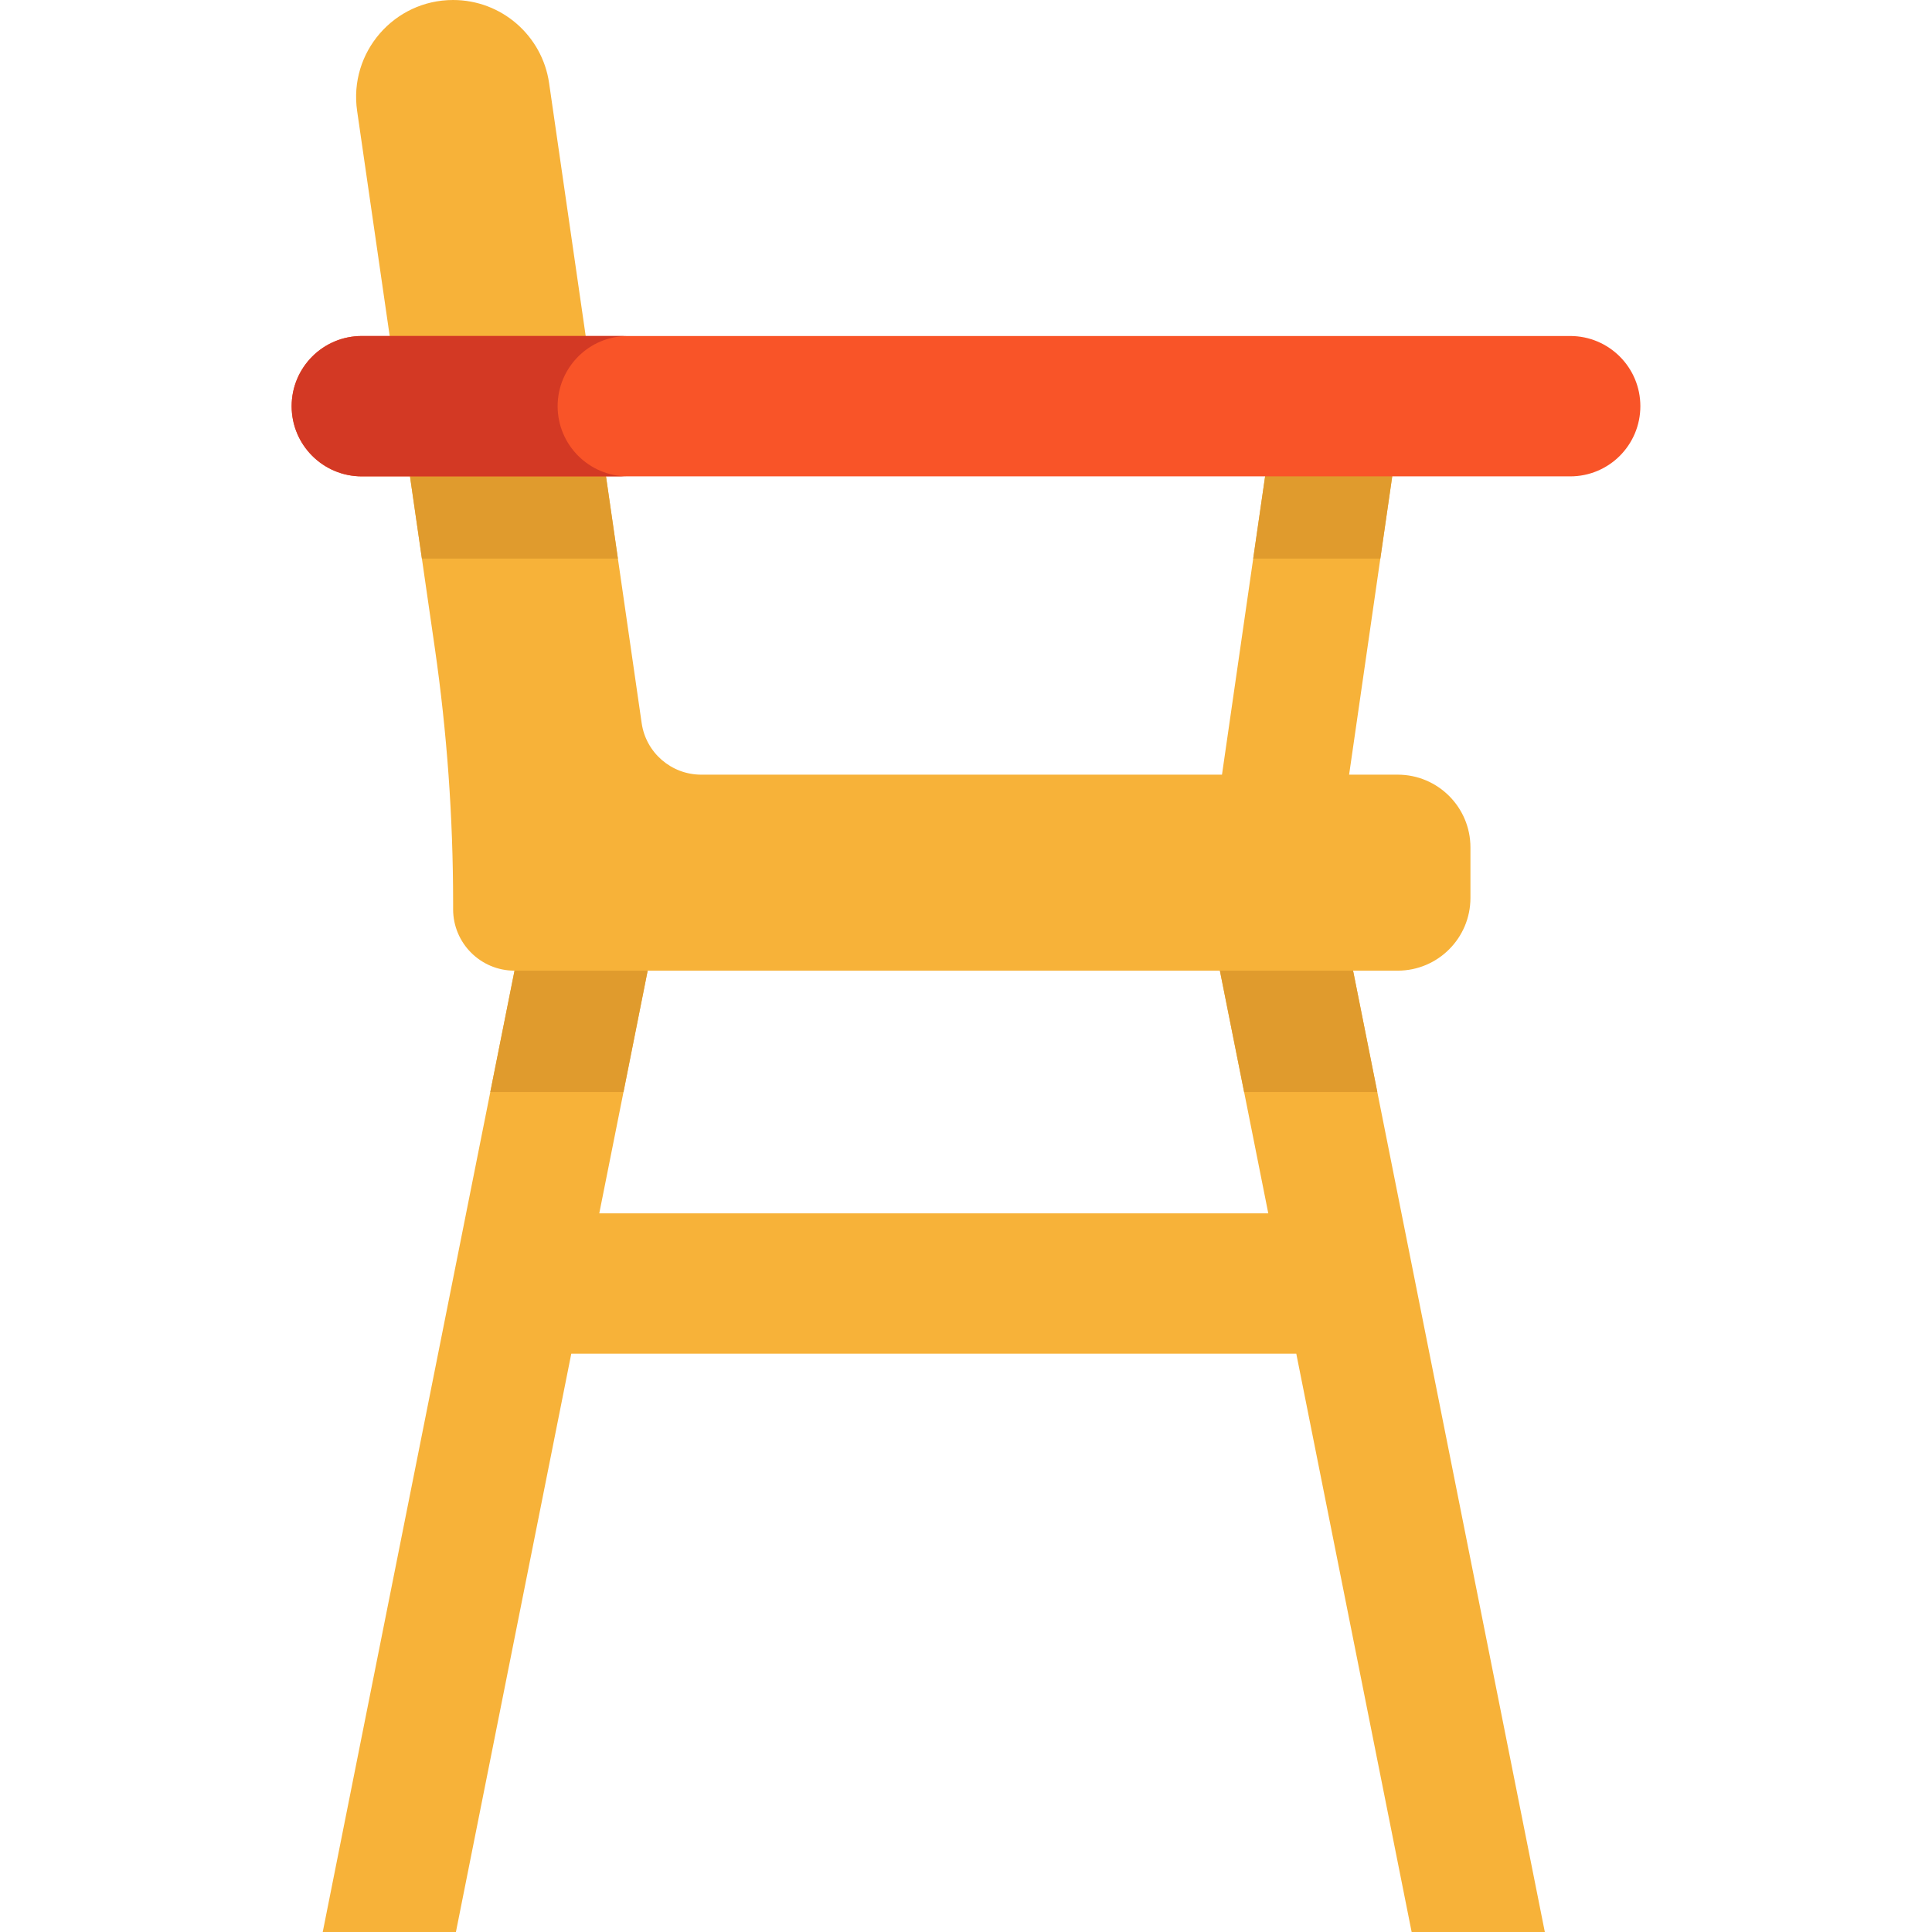 <?xml version="1.0" encoding="iso-8859-1"?>
<!-- Generator: Adobe Illustrator 19.0.0, SVG Export Plug-In . SVG Version: 6.00 Build 0)  -->
<svg version="1.1" id="Layer_1" xmlns="http://www.w3.org/2000/svg" xmlns:xlink="http://www.w3.org/1999/xlink" x="0px" y="0px"
	 viewBox="0 0 512.001 512.001" style="enable-background:new 0 0 512.001 512.001;" xml:space="preserve">
<path style="fill:#F7B239;" d="M364.999,289.391l-6.419-32.155h11.822c10.649,0,19.282-8.632,19.282-19.282v-13.379
	c0-10.649-8.632-19.282-19.282-19.282h-12.873l8.274-57.26l3.154-21.791l-14.012-17.491l-19.676,17.491l-3.154,21.791l-8.274,57.26
	H185.828c-7.925,0-14.648-5.821-15.78-13.664l-6.299-43.595l-3.154-21.791l-27.434-10.895l-24.508,10.895l3.154,21.791l3.42,23.663
	c3.233,22.37,4.854,44.941,4.854,67.543v1.722c0,8.988,7.287,16.275,16.275,16.275l0,0l-6.419,32.155l-44.41,222.609h35.296
	l30.572-153.254l0,0H343.53l0,0L374.101,512h35.296L364.999,289.391z M158.813,321.546l6.419-32.155l6.406-32.155h151.646
	l6.419,32.155l6.406,32.155H158.813z"/>
<g>
	<polygon style="fill:#E09B2D;" points="368.956,126.244 365.802,148.035 332.114,148.035 335.268,126.244 354.944,108.753 	"/>
	<polygon style="fill:#E09B2D;" points="160.594,126.244 163.748,148.035 111.806,148.035 108.652,126.244 133.16,115.348 	"/>
</g>
<path style="fill:#F7B239;" d="M145.519,22.026l9.696,67.018l-22.054,26.305l-29.888-26.305L94.64,29.384
	C92.402,13.888,104.423,0,120.079,0c6.394,0,12.293,2.35,16.819,6.27C141.438,10.203,144.604,15.706,145.519,22.026z"/>
<path style="fill:#F95428;" d="M416.112,89.043c10.277,0,18.6,8.323,18.6,18.6c0,5.132-2.078,9.782-5.442,13.159
	c-3.364,3.364-8.014,5.442-13.159,5.442h-47.156h-33.688H160.594h-51.942H95.889c-10.265,0-18.6-8.323-18.6-18.6
	c0-5.132,2.09-9.782,5.454-13.159c3.364-3.364,8.014-5.442,13.146-5.442h7.383h51.942H416.112z"/>
<path style="fill:#D33924;" d="M147.778,107.644c0-5.132,2.09-9.782,5.454-13.159c3.364-3.364,8.014-5.442,13.146-5.442h-11.164
	h-51.942h-7.383c-5.132,0-9.782,2.078-13.146,5.442c-3.364,3.376-5.454,8.026-5.454,13.159c0,10.277,8.335,18.6,18.6,18.6h12.763
	h51.942h5.784C156.114,126.244,147.778,117.921,147.778,107.644z"/>
<g>
	<polygon style="fill:#E09B2D;" points="136.355,257.237 171.638,257.237 165.232,289.391 129.936,289.391 	"/>
	<polygon style="fill:#E09B2D;" points="364.999,289.391 329.703,289.391 323.284,257.237 358.58,257.237 	"/>
</g>
<g>
</g>
<g>
</g>
<g>
</g>
<g>
</g>
<g>
</g>
<g>
</g>
<g>
</g>
<g>
</g>
<g>
</g>
<g>
</g>
<g>
</g>
<g>
</g>
<g>
</g>
<g>
</g>
<g>
</g>
</svg>
